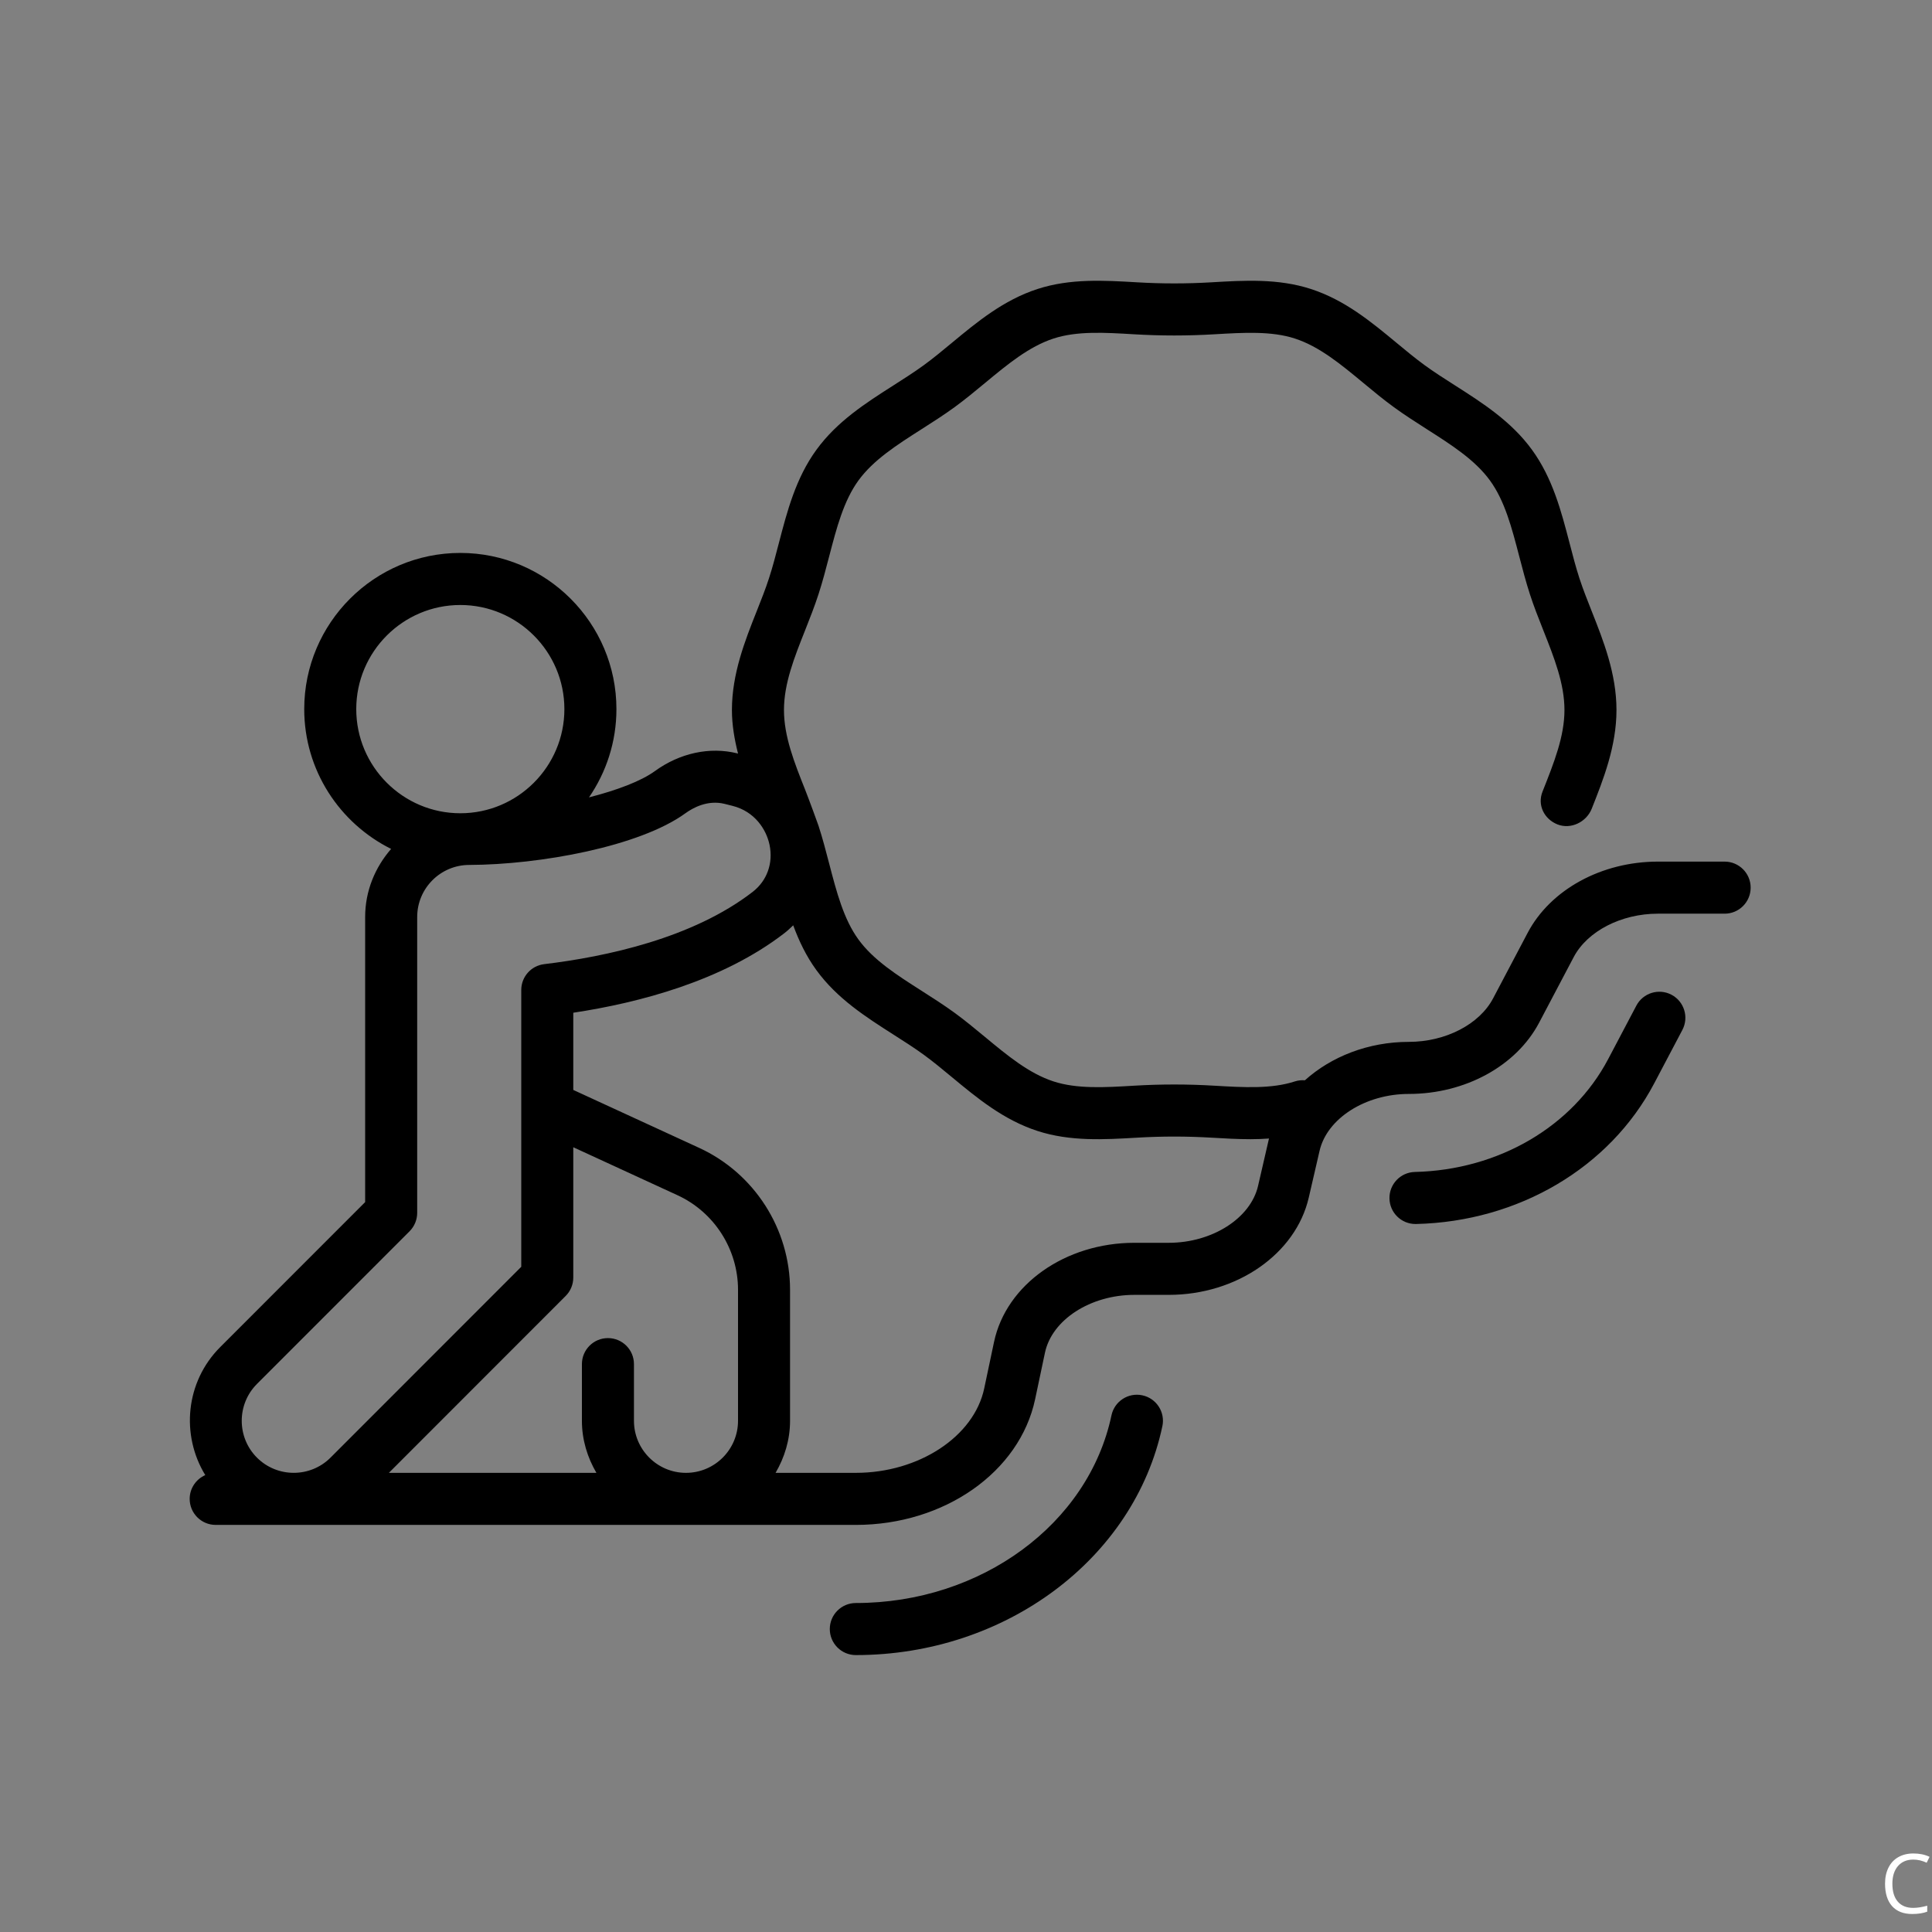 <svg xmlns="http://www.w3.org/2000/svg" xmlns:xlink="http://www.w3.org/1999/xlink" width="500" zoomAndPan="magnify" viewBox="0 0 375 375" height="500" preserveAspectRatio="xMidYMid meet" version="1.0"><rect x="0" y="0" width="375" height="375" fill="#808080" stroke="none"/><defs><g/><clipPath id="bbb93d9992"><path d="M 36 54 L 339.801 54 L 339.801 296 L 36 296 Z M 36 54 " clip-rule="nonzero"/></clipPath></defs><path fill="#000000" d="M 324.438 193.082 C 321.969 191.777 318.914 192.727 317.617 195.191 L 312.141 205.578 C 305.219 218.703 290.844 227.094 274.625 227.477 C 271.836 227.543 269.629 229.855 269.695 232.645 C 269.758 235.395 272.004 237.578 274.738 237.578 C 274.777 237.578 274.82 237.578 274.859 237.578 C 294.738 237.109 312.449 226.656 321.074 210.293 L 326.547 199.91 C 327.848 197.441 326.902 194.383 324.438 193.082 Z M 324.438 193.082 " fill-opacity="1" fill-rule="nonzero"/><path fill="#000000" d="M 221.723 270.828 C 218.992 270.246 216.312 271.992 215.734 274.723 C 211.273 295.828 190.402 311.145 166.113 311.145 C 163.324 311.145 161.062 313.406 161.062 316.195 C 161.062 318.988 163.324 321.25 166.113 321.25 C 195.145 321.25 220.168 302.562 225.617 276.816 C 226.195 274.086 224.453 271.406 221.723 270.828 Z M 221.723 270.828 " fill-opacity="1" fill-rule="nonzero"/><g clip-path="url(#bbb93d9992)"><path fill="#000000" d="M 334.754 167.238 L 321.801 167.238 C 310.871 167.238 300.945 172.664 296.516 181.066 L 289.809 193.785 C 287.148 198.832 280.574 202.227 273.453 202.227 C 265.574 202.227 258.383 205.09 253.281 209.684 C 252.641 209.633 251.977 209.695 251.324 209.906 C 246.773 211.387 241.398 211.066 235.719 210.734 C 230.523 210.422 225.301 210.422 220.105 210.734 C 214.422 211.074 209.055 211.387 204.496 209.906 C 199.738 208.359 195.582 204.914 191.184 201.27 C 189.219 199.645 187.266 198.027 185.254 196.562 C 183.215 195.082 181.055 193.699 178.887 192.316 C 174.074 189.246 169.531 186.348 166.625 182.355 C 163.746 178.395 162.387 173.16 160.941 167.617 C 160.297 165.141 159.648 162.66 158.867 160.258 C 158.77 159.945 157.02 155.164 156.266 153.258 C 154.156 147.945 152.168 142.926 152.168 137.809 C 152.168 132.688 154.156 127.668 156.266 122.355 C 157.195 120.004 158.113 117.68 158.867 115.355 C 159.648 112.953 160.297 110.473 160.941 107.996 C 162.387 102.453 163.75 97.215 166.625 93.258 C 169.527 89.27 174.074 86.367 178.883 83.301 C 181.055 81.918 183.215 80.535 185.254 79.051 C 187.266 77.586 189.223 75.969 191.188 74.34 C 195.586 70.695 199.742 67.254 204.496 65.707 C 209.047 64.223 214.418 64.543 220.102 64.883 C 225.301 65.195 230.527 65.195 235.727 64.883 C 241.41 64.551 246.781 64.23 251.328 65.707 C 256.086 67.254 260.242 70.695 264.641 74.34 C 266.605 75.969 268.559 77.586 270.574 79.051 C 272.609 80.531 274.773 81.914 276.938 83.301 C 281.75 86.367 286.297 89.27 289.199 93.258 C 292.082 97.219 293.445 102.457 294.887 108.004 C 295.531 110.477 296.18 112.953 296.957 115.355 C 297.711 117.684 298.633 120.012 299.562 122.359 C 301.668 127.672 303.66 132.688 303.66 137.809 C 303.66 142.922 301.672 147.938 299.395 153.672 C 298.367 156.27 299.723 158.992 302.312 160.02 C 304.906 161.039 307.922 159.566 308.953 156.973 C 311.207 151.293 313.758 144.855 313.758 137.809 C 313.758 130.758 311.203 124.316 308.949 118.633 C 308.102 116.488 307.254 114.363 306.562 112.238 C 305.844 110.023 305.254 107.738 304.66 105.453 C 303.043 99.246 301.371 92.82 297.363 87.312 C 293.34 81.773 287.762 78.219 282.367 74.777 C 280.375 73.508 278.391 72.242 276.516 70.879 C 274.672 69.535 272.883 68.047 271.082 66.555 C 266.148 62.469 261.043 58.238 254.445 56.094 C 248.086 54.027 241.5 54.422 235.129 54.797 C 230.324 55.082 225.5 55.082 220.699 54.797 C 214.328 54.422 207.738 54.027 201.379 56.094 C 194.785 58.238 189.68 62.469 184.746 66.555 C 182.945 68.047 181.156 69.535 179.312 70.879 C 177.438 72.242 175.449 73.508 173.453 74.781 C 168.062 78.219 162.488 81.773 158.461 87.312 C 154.457 92.816 152.785 99.238 151.168 105.449 C 150.574 107.73 149.984 110.02 149.262 112.234 C 148.574 114.359 147.73 116.48 146.879 118.625 C 144.621 124.309 142.066 130.754 142.066 137.809 C 142.066 140.746 142.57 143.551 143.25 146.266 L 143.098 146.227 C 137.793 144.902 131.953 146.152 127.109 149.672 C 124.445 151.609 119.801 153.367 114.324 154.77 C 117.676 149.891 119.648 143.992 119.648 137.641 C 119.648 120.922 106.055 107.324 89.348 107.324 C 72.641 107.324 59.051 120.922 59.051 137.641 C 59.051 149.527 65.938 159.809 75.918 164.773 C 72.82 168.328 70.875 172.914 70.875 177.988 L 70.875 233.328 L 42.73 261.484 C 36.008 268.219 35.078 278.535 39.844 286.316 C 38.066 287.098 36.816 288.867 36.816 290.934 C 36.816 293.723 39.078 295.984 41.867 295.984 L 166.113 295.984 C 183.285 295.984 197.922 285.723 200.918 271.582 L 202.824 262.566 C 204.18 256.16 211.648 251.332 220.199 251.332 L 226.859 251.332 C 240.078 251.332 251.508 243.391 254.031 232.449 L 256.125 223.383 C 257.574 217.082 265.027 212.332 273.453 212.332 C 284.387 212.332 294.312 206.902 298.742 198.504 L 305.449 185.781 C 308.109 180.734 314.68 177.344 321.801 177.344 L 334.754 177.344 C 337.539 177.344 339.801 175.082 339.801 172.289 C 339.801 169.5 337.539 167.238 334.754 167.238 Z M 69.148 137.641 C 69.148 126.496 78.211 117.43 89.348 117.43 C 100.484 117.43 109.547 126.496 109.547 137.641 C 109.547 148.785 100.484 157.852 89.348 157.852 C 78.211 157.852 69.148 148.785 69.148 137.641 Z M 49.871 268.629 L 79.496 238.992 C 80.441 238.043 80.977 236.758 80.977 235.418 L 80.977 177.988 C 80.977 172.418 85.504 167.883 91.09 167.883 C 104.793 167.84 124.152 164.309 133.047 157.848 C 134.469 156.816 137.348 155.207 140.648 156.031 L 142.156 156.41 C 146.535 157.504 148.754 161.039 149.367 163.984 C 150.109 167.547 148.879 170.965 146.078 173.125 C 134.457 182.098 117.664 185.699 105.625 187.141 C 103.086 187.445 101.176 189.598 101.176 192.156 L 101.176 245.883 L 64.156 282.922 C 60.223 286.859 53.816 286.863 49.871 282.922 C 45.938 278.984 45.938 272.57 49.871 268.629 Z M 143.25 275.773 C 143.25 281.348 138.719 285.879 133.148 285.879 C 127.578 285.879 123.051 281.348 123.051 275.773 L 123.051 264.773 C 123.051 261.984 120.789 259.723 118 259.723 C 115.211 259.723 112.949 261.984 112.949 264.773 L 112.949 275.773 C 112.949 279.473 114.02 282.895 115.762 285.879 L 75.48 285.879 L 109.793 251.547 C 110.742 250.602 111.273 249.316 111.273 247.977 L 111.273 222.68 L 131.492 231.988 C 138.637 235.273 143.25 242.48 143.25 250.348 Z M 244.191 230.172 C 242.738 236.473 235.285 241.227 226.859 241.227 L 220.199 241.227 C 206.766 241.227 195.305 249.32 192.941 260.473 L 191.035 269.492 C 189.059 278.836 178.344 285.879 166.113 285.879 L 150.539 285.879 C 152.277 282.895 153.348 279.473 153.348 275.773 L 153.348 250.348 C 153.348 238.547 146.426 227.734 135.715 222.805 L 111.273 211.555 L 111.273 196.57 C 124.07 194.637 140.246 190.391 152.246 181.129 C 152.859 180.656 153.418 180.133 153.961 179.602 C 155.078 182.633 156.48 185.582 158.461 188.301 C 162.488 193.84 168.066 197.398 173.457 200.836 C 175.449 202.109 177.441 203.371 179.312 204.734 C 181.152 206.074 182.938 207.562 184.738 209.051 C 189.68 213.145 194.781 217.375 201.379 219.52 C 207.742 221.582 214.328 221.195 220.703 220.82 C 225.5 220.535 230.324 220.535 235.125 220.82 C 237.645 220.969 240.199 221.117 242.762 221.117 C 243.949 221.117 245.137 221.07 246.32 220.988 C 246.312 221.031 246.289 221.066 246.281 221.109 Z M 244.191 230.172 " fill-opacity="1" fill-rule="nonzero"/></g><g fill="#ffffff" fill-opacity="1"><g transform="translate(364.903, 371.35)"><g><path d="M 6.469 -10.406 C 5.207 -10.406 4.211 -9.984 3.484 -9.141 C 2.766 -8.305 2.406 -7.164 2.406 -5.719 C 2.406 -4.219 2.754 -3.062 3.453 -2.25 C 4.148 -1.438 5.148 -1.031 6.453 -1.031 C 7.242 -1.031 8.148 -1.172 9.172 -1.453 L 9.172 -0.297 C 8.379 0.004 7.406 0.156 6.25 0.156 C 4.562 0.156 3.258 -0.352 2.344 -1.375 C 1.438 -2.395 0.984 -3.848 0.984 -5.734 C 0.984 -6.91 1.203 -7.941 1.641 -8.828 C 2.078 -9.711 2.711 -10.395 3.547 -10.875 C 4.379 -11.352 5.359 -11.594 6.484 -11.594 C 7.68 -11.594 8.727 -11.375 9.625 -10.938 L 9.062 -9.797 C 8.195 -10.203 7.332 -10.406 6.469 -10.406 Z M 6.469 -10.406 "/></g></g></g></svg>